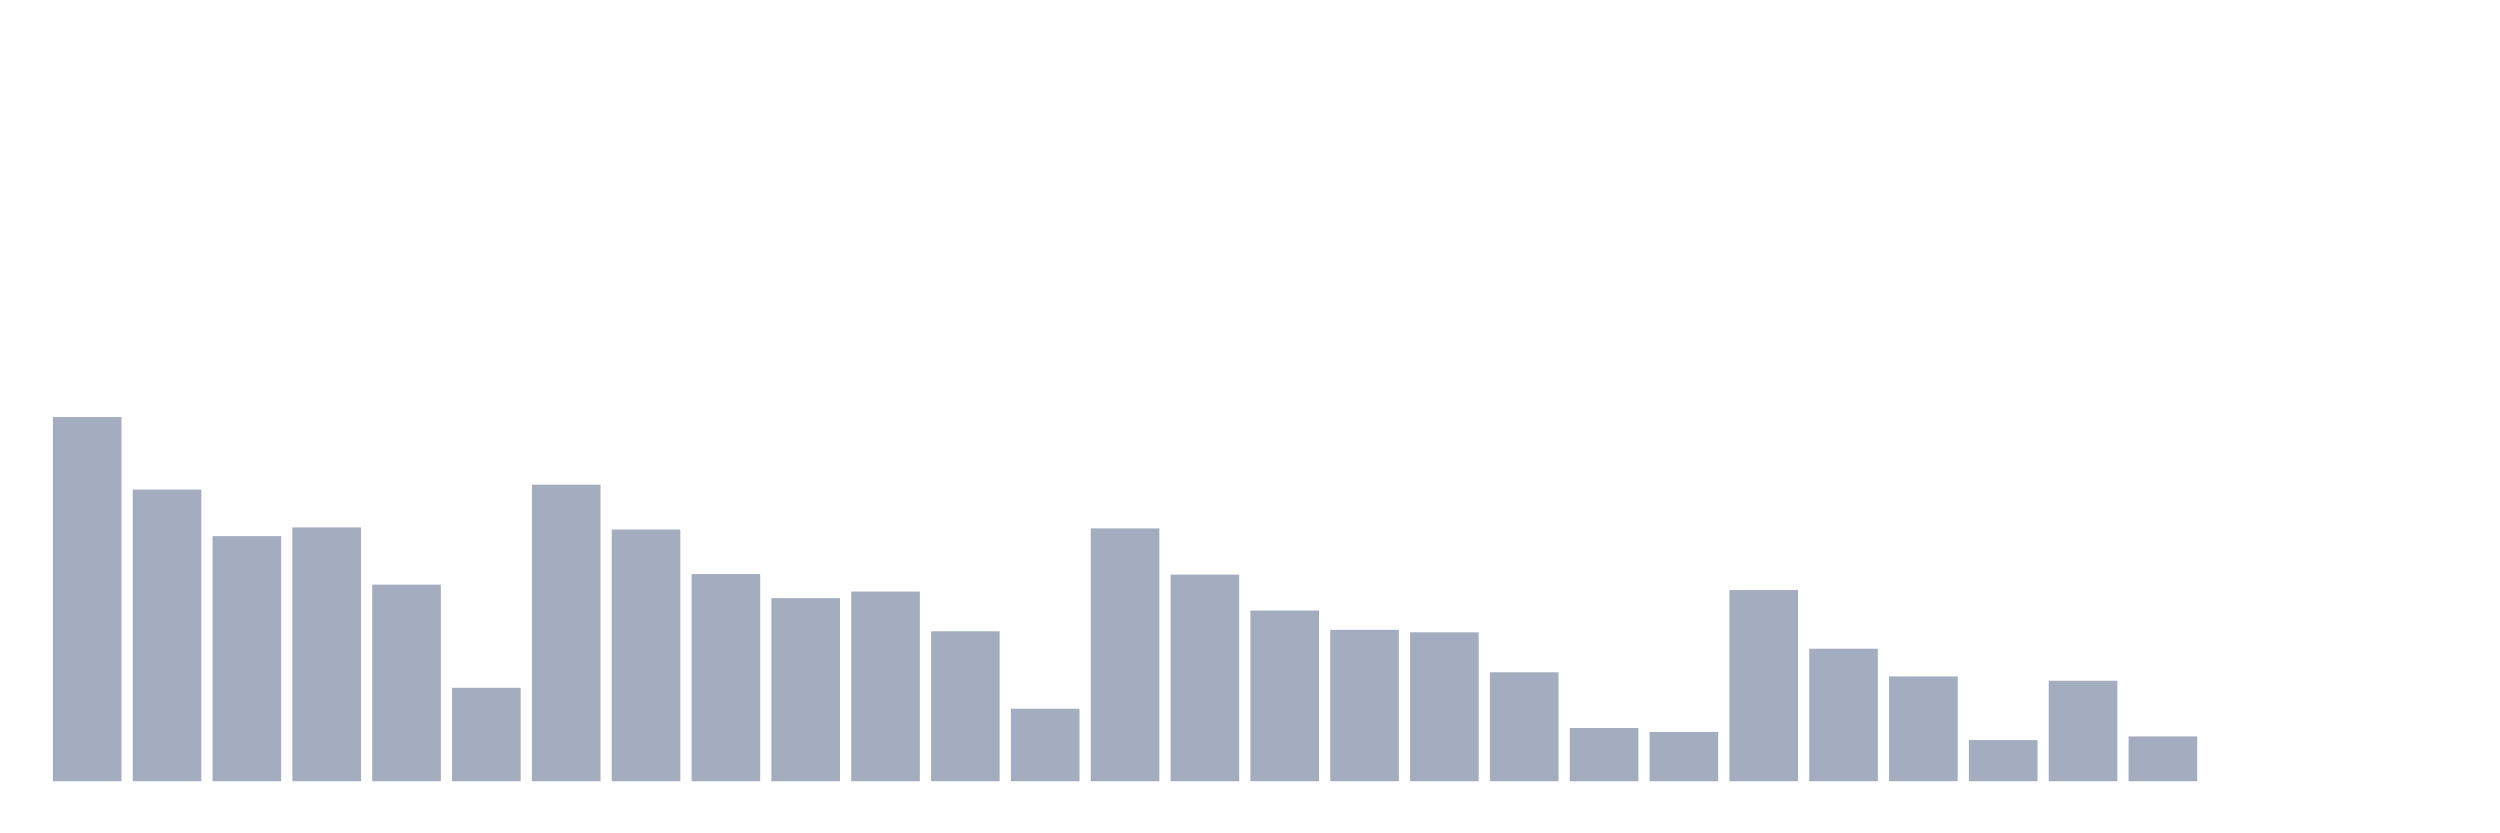 <svg xmlns="http://www.w3.org/2000/svg" viewBox="0 0 480 160"><g transform="translate(10,10)"><rect class="bar" x="0.153" width="13.175" y="70.072" height="69.928" fill="rgb(164,173,192)"></rect><rect class="bar" x="15.482" width="13.175" y="83.995" height="56.005" fill="rgb(164,173,192)"></rect><rect class="bar" x="30.81" width="13.175" y="92.932" height="47.068" fill="rgb(164,173,192)"></rect><rect class="bar" x="46.138" width="13.175" y="91.263" height="48.737" fill="rgb(164,173,192)"></rect><rect class="bar" x="61.466" width="13.175" y="102.247" height="37.753" fill="rgb(164,173,192)"></rect><rect class="bar" x="76.794" width="13.175" y="122.063" height="17.937" fill="rgb(164,173,192)"></rect><rect class="bar" x="92.123" width="13.175" y="83.058" height="56.942" fill="rgb(164,173,192)"></rect><rect class="bar" x="107.451" width="13.175" y="91.668" height="48.332" fill="rgb(164,173,192)"></rect><rect class="bar" x="122.779" width="13.175" y="100.223" height="39.777" fill="rgb(164,173,192)"></rect><rect class="bar" x="138.107" width="13.175" y="104.837" height="35.163" fill="rgb(164,173,192)"></rect><rect class="bar" x="153.436" width="13.175" y="103.583" height="36.417" fill="rgb(164,173,192)"></rect><rect class="bar" x="168.764" width="13.175" y="111.207" height="28.793" fill="rgb(164,173,192)"></rect><rect class="bar" x="184.092" width="13.175" y="126.072" height="13.928" fill="rgb(164,173,192)"></rect><rect class="bar" x="199.42" width="13.175" y="91.446" height="48.554" fill="rgb(164,173,192)"></rect><rect class="bar" x="214.748" width="13.175" y="100.329" height="39.671" fill="rgb(164,173,192)"></rect><rect class="bar" x="230.077" width="13.175" y="107.226" height="32.774" fill="rgb(164,173,192)"></rect><rect class="bar" x="245.405" width="13.175" y="110.924" height="29.076" fill="rgb(164,173,192)"></rect><rect class="bar" x="260.733" width="13.175" y="111.401" height="28.599" fill="rgb(164,173,192)"></rect><rect class="bar" x="276.061" width="13.175" y="119.075" height="20.925" fill="rgb(164,173,192)"></rect><rect class="bar" x="291.39" width="13.175" y="129.776" height="10.224" fill="rgb(164,173,192)"></rect><rect class="bar" x="306.718" width="13.175" y="130.53" height="9.47" fill="rgb(164,173,192)"></rect><rect class="bar" x="322.046" width="13.175" y="103.273" height="36.727" fill="rgb(164,173,192)"></rect><rect class="bar" x="337.374" width="13.175" y="114.556" height="25.444" fill="rgb(164,173,192)"></rect><rect class="bar" x="352.702" width="13.175" y="119.873" height="20.127" fill="rgb(164,173,192)"></rect><rect class="bar" x="368.031" width="13.175" y="132.093" height="7.907" fill="rgb(164,173,192)"></rect><rect class="bar" x="383.359" width="13.175" y="120.705" height="19.295" fill="rgb(164,173,192)"></rect><rect class="bar" x="398.687" width="13.175" y="131.395" height="8.605" fill="rgb(164,173,192)"></rect><rect class="bar" x="414.015" width="13.175" y="140" height="0" fill="rgb(164,173,192)"></rect><rect class="bar" x="429.344" width="13.175" y="140" height="0" fill="rgb(164,173,192)"></rect><rect class="bar" x="444.672" width="13.175" y="140" height="0" fill="rgb(164,173,192)"></rect></g></svg>